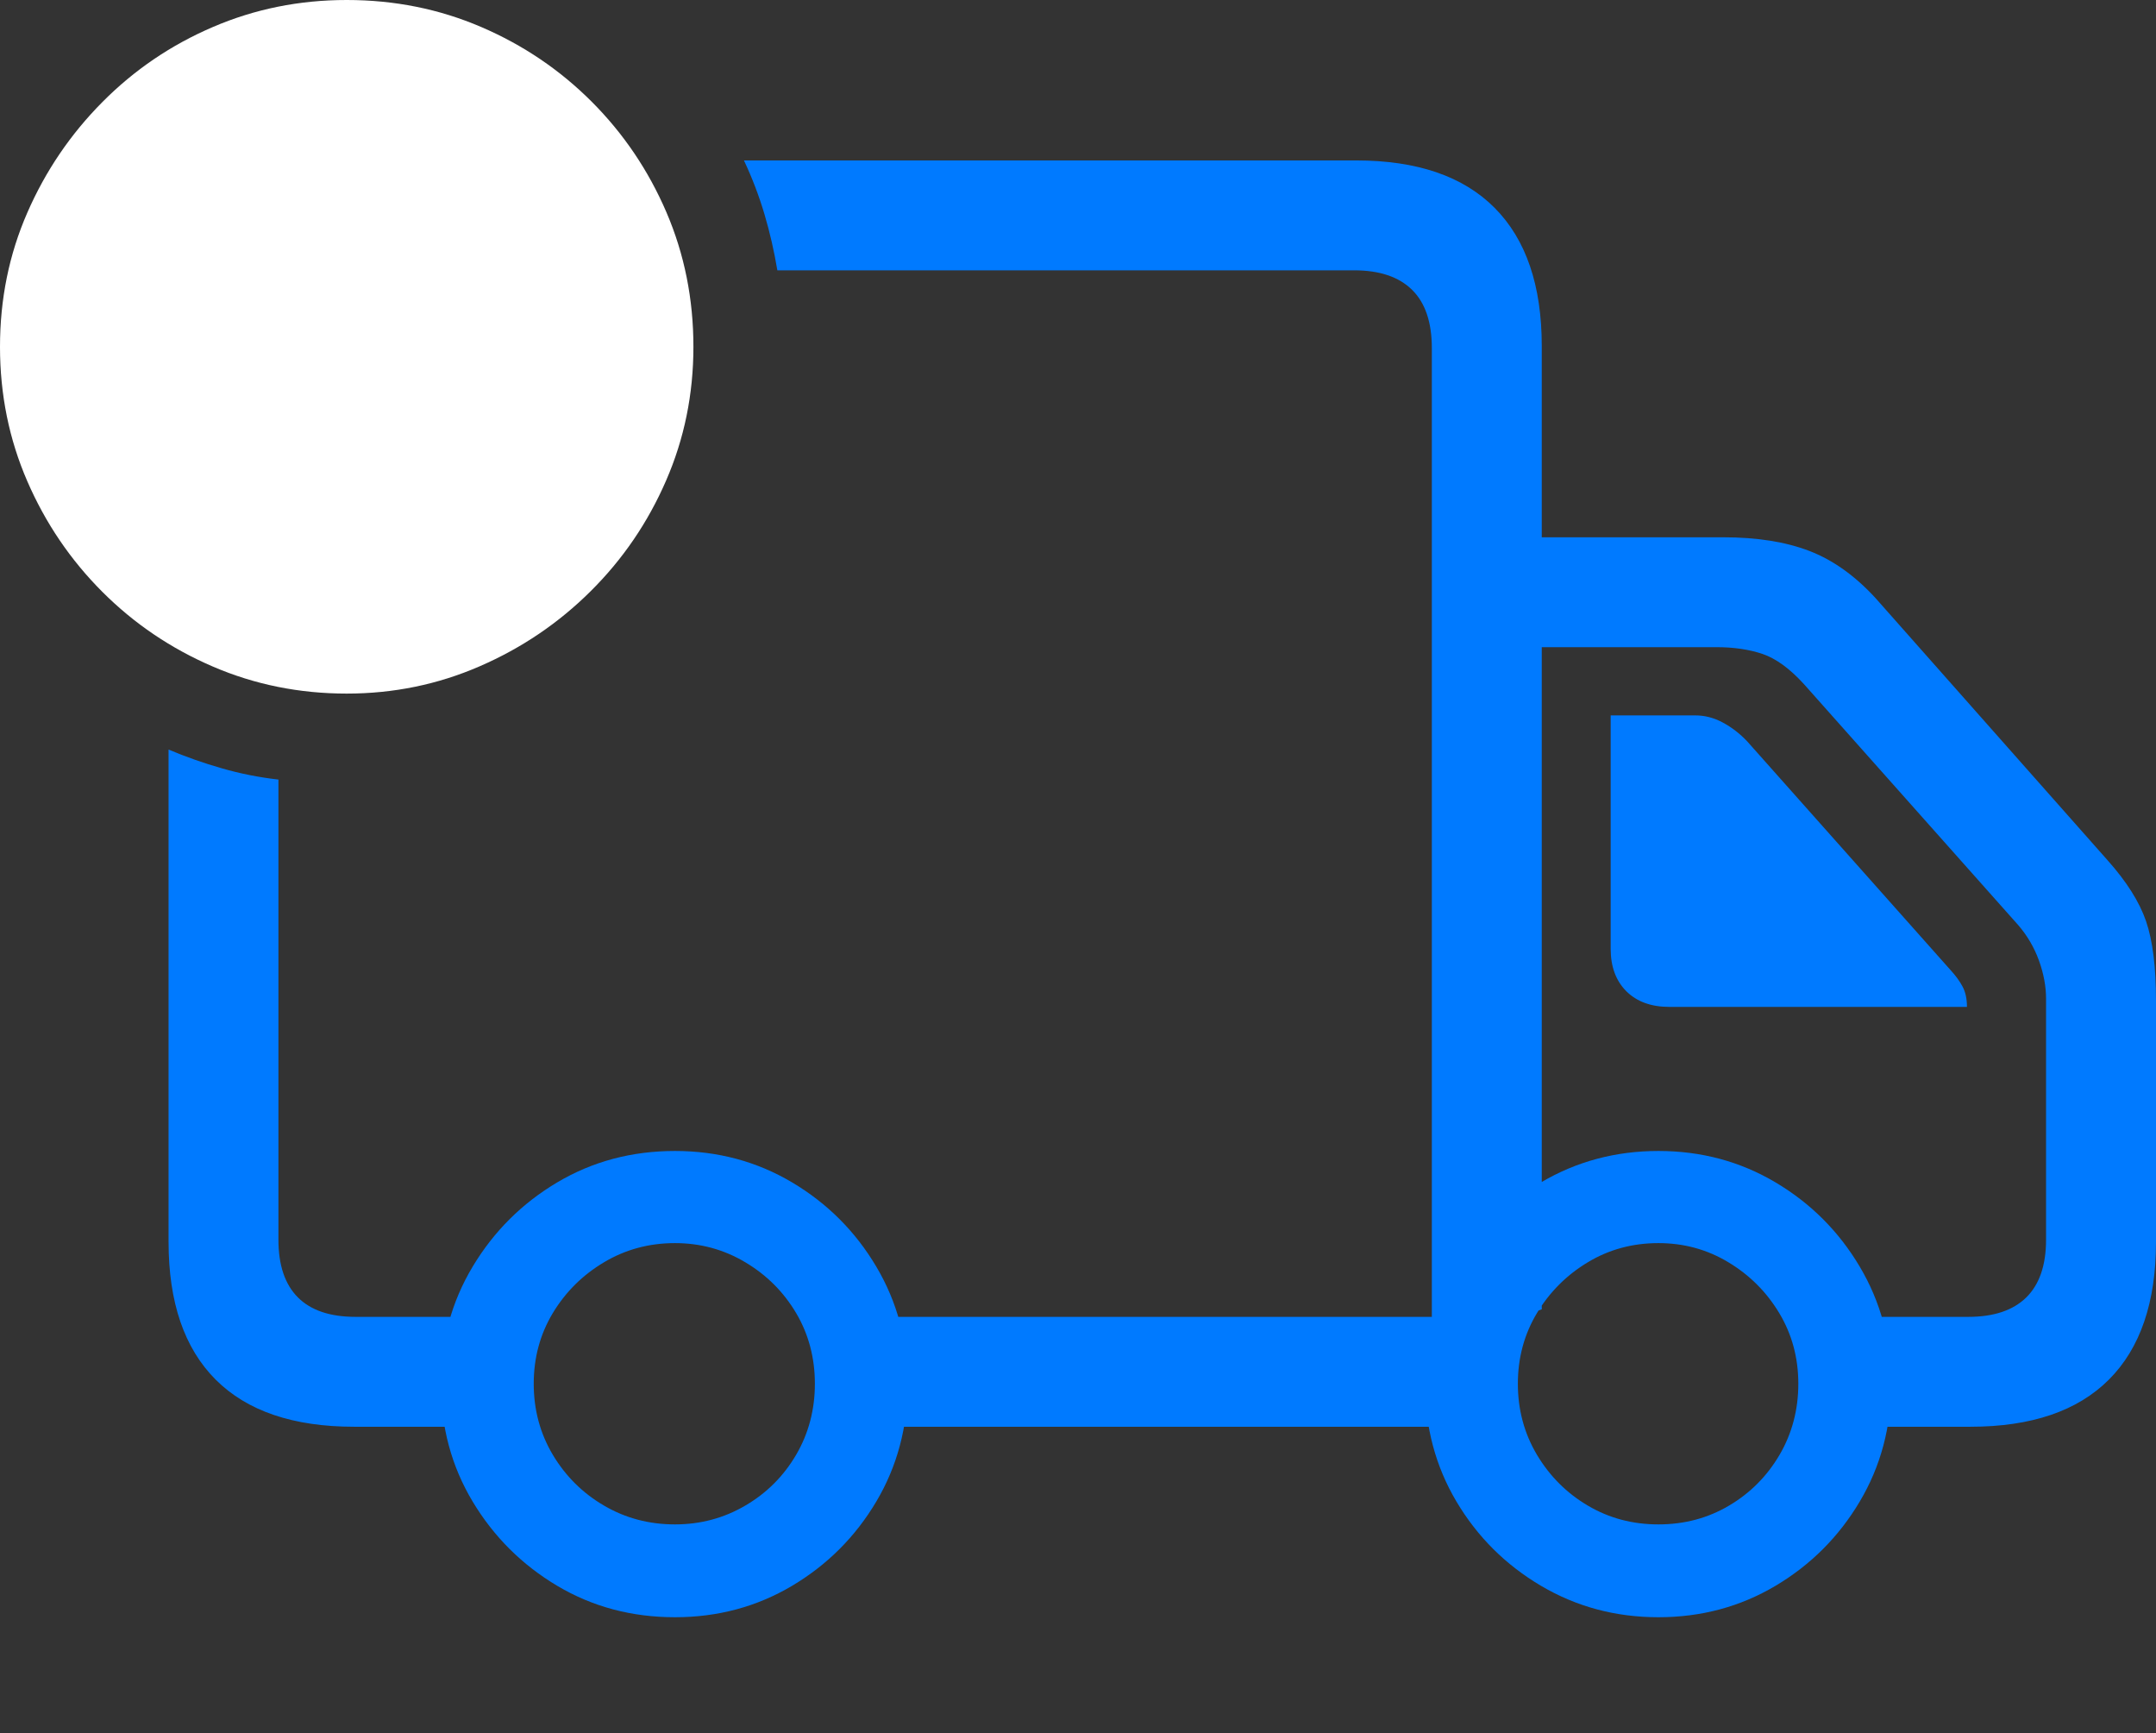 <?xml version="1.0" encoding="UTF-8"?>
<!--Generator: Apple Native CoreSVG 175.5-->
<!DOCTYPE svg
PUBLIC "-//W3C//DTD SVG 1.1//EN"
       "http://www.w3.org/Graphics/SVG/1.1/DTD/svg11.dtd">
<svg version="1.1" xmlns="http://www.w3.org/2000/svg" xmlns:xlink="http://www.w3.org/1999/xlink" width="30.85" height="24.795">
 <rect width="100%" height="100%" fill="#333333" stroke="none"/>
 <g>
  <rect height="24.795" opacity="0" width="30.85" x="0" y="0"/>
  <path d="M12.256 20.41L21.162 20.41L21.162 18.838L12.256 18.838ZM21.201 9.258L24.561 9.258Q24.932 9.258 25.22 9.355Q25.508 9.453 25.811 9.785L28.877 13.232Q29.072 13.457 29.175 13.74Q29.277 14.023 29.277 14.287L29.277 17.734Q29.277 18.281 28.994 18.56Q28.711 18.838 28.164 18.838L26.592 18.838L26.592 20.41L28.193 20.41Q29.502 20.41 30.176 19.736Q30.85 19.062 30.85 17.764L30.85 14.316Q30.85 13.594 30.708 13.179Q30.566 12.764 30.156 12.305L26.836 8.555Q26.396 8.076 25.889 7.881Q25.381 7.686 24.658 7.686L21.201 7.686ZM9.658 23.135Q10.576 23.135 11.333 22.686Q12.09 22.236 12.539 21.48Q12.988 20.723 12.988 19.795Q12.988 18.877 12.539 18.12Q12.09 17.363 11.333 16.914Q10.576 16.465 9.658 16.465Q8.73 16.465 7.974 16.914Q7.217 17.363 6.763 18.12Q6.309 18.877 6.309 19.795Q6.309 20.723 6.763 21.48Q7.217 22.236 7.974 22.686Q8.73 23.135 9.658 23.135ZM9.658 21.807Q9.102 21.807 8.643 21.538Q8.184 21.27 7.91 20.811Q7.637 20.352 7.637 19.795Q7.637 19.238 7.91 18.784Q8.184 18.33 8.643 18.057Q9.102 17.783 9.658 17.783Q10.205 17.783 10.664 18.057Q11.123 18.33 11.392 18.784Q11.66 19.238 11.66 19.795Q11.66 20.352 11.392 20.811Q11.123 21.27 10.664 21.538Q10.205 21.807 9.658 21.807ZM23.73 23.135Q24.648 23.135 25.405 22.686Q26.162 22.236 26.611 21.48Q27.061 20.723 27.061 19.795Q27.061 18.877 26.611 18.12Q26.162 17.363 25.405 16.914Q24.648 16.465 23.73 16.465Q22.812 16.465 22.051 16.914Q21.289 17.363 20.84 18.12Q20.391 18.877 20.391 19.795Q20.391 20.723 20.84 21.48Q21.289 22.236 22.051 22.686Q22.812 23.135 23.73 23.135ZM23.73 21.807Q23.174 21.807 22.72 21.538Q22.266 21.27 21.992 20.811Q21.719 20.352 21.719 19.795Q21.719 19.238 21.992 18.784Q22.266 18.33 22.72 18.057Q23.174 17.783 23.73 17.783Q24.277 17.783 24.731 18.057Q25.186 18.33 25.459 18.784Q25.732 19.238 25.732 19.795Q25.732 20.352 25.464 20.811Q25.195 21.27 24.741 21.538Q24.287 21.807 23.73 21.807ZM2.412 17.764Q2.412 19.062 3.086 19.736Q3.76 20.41 5.068 20.41L7.207 20.41L7.207 18.838L5.088 18.838Q4.541 18.838 4.263 18.56Q3.984 18.281 3.984 17.734L3.984 11.152Q3.564 11.104 3.174 10.991Q2.783 10.879 2.412 10.723ZM19.404 2.295L10.645 2.295Q10.82 2.666 10.938 3.062Q11.055 3.457 11.123 3.867L19.375 3.867Q19.922 3.867 20.205 4.146Q20.488 4.424 20.488 4.98L20.488 19.297L22.061 18.73L22.061 4.951Q22.061 3.652 21.387 2.974Q20.713 2.295 19.404 2.295ZM23.887 14.404L28.145 14.404Q28.145 14.229 28.081 14.111Q28.018 13.994 27.91 13.877L25 10.605Q24.844 10.44 24.653 10.337Q24.463 10.234 24.258 10.234L23.047 10.234L23.047 13.574Q23.047 13.955 23.271 14.18Q23.496 14.404 23.887 14.404Z" fill="#007aff"/>
  <path d="M4.961 9.922Q5.967 9.922 6.865 9.531Q7.764 9.141 8.452 8.457Q9.141 7.773 9.531 6.875Q9.922 5.977 9.922 4.961Q9.922 3.936 9.536 3.037Q9.15 2.139 8.467 1.455Q7.783 0.771 6.885 0.386Q5.986 0 4.961 0Q3.945 0 3.047 0.386Q2.148 0.771 1.465 1.46Q0.781 2.148 0.391 3.042Q0 3.936 0 4.961Q0 5.986 0.391 6.885Q0.781 7.783 1.465 8.467Q2.148 9.15 3.047 9.536Q3.945 9.922 4.961 9.922Z" fill="#ffffff"/>
  <path d="M2.646 5.723Q2.393 5.723 2.217 5.542Q2.041 5.361 2.041 5.117Q2.041 4.873 2.222 4.697Q2.402 4.521 2.646 4.521L4.414 4.521L4.414 2.07Q4.414 1.826 4.59 1.655Q4.766 1.484 5.02 1.484Q5.264 1.484 5.439 1.655Q5.615 1.826 5.615 2.07L5.615 5.117Q5.615 5.371 5.444 5.547Q5.273 5.723 5.02 5.723Z" fill="none"/>
 </g>
</svg>
